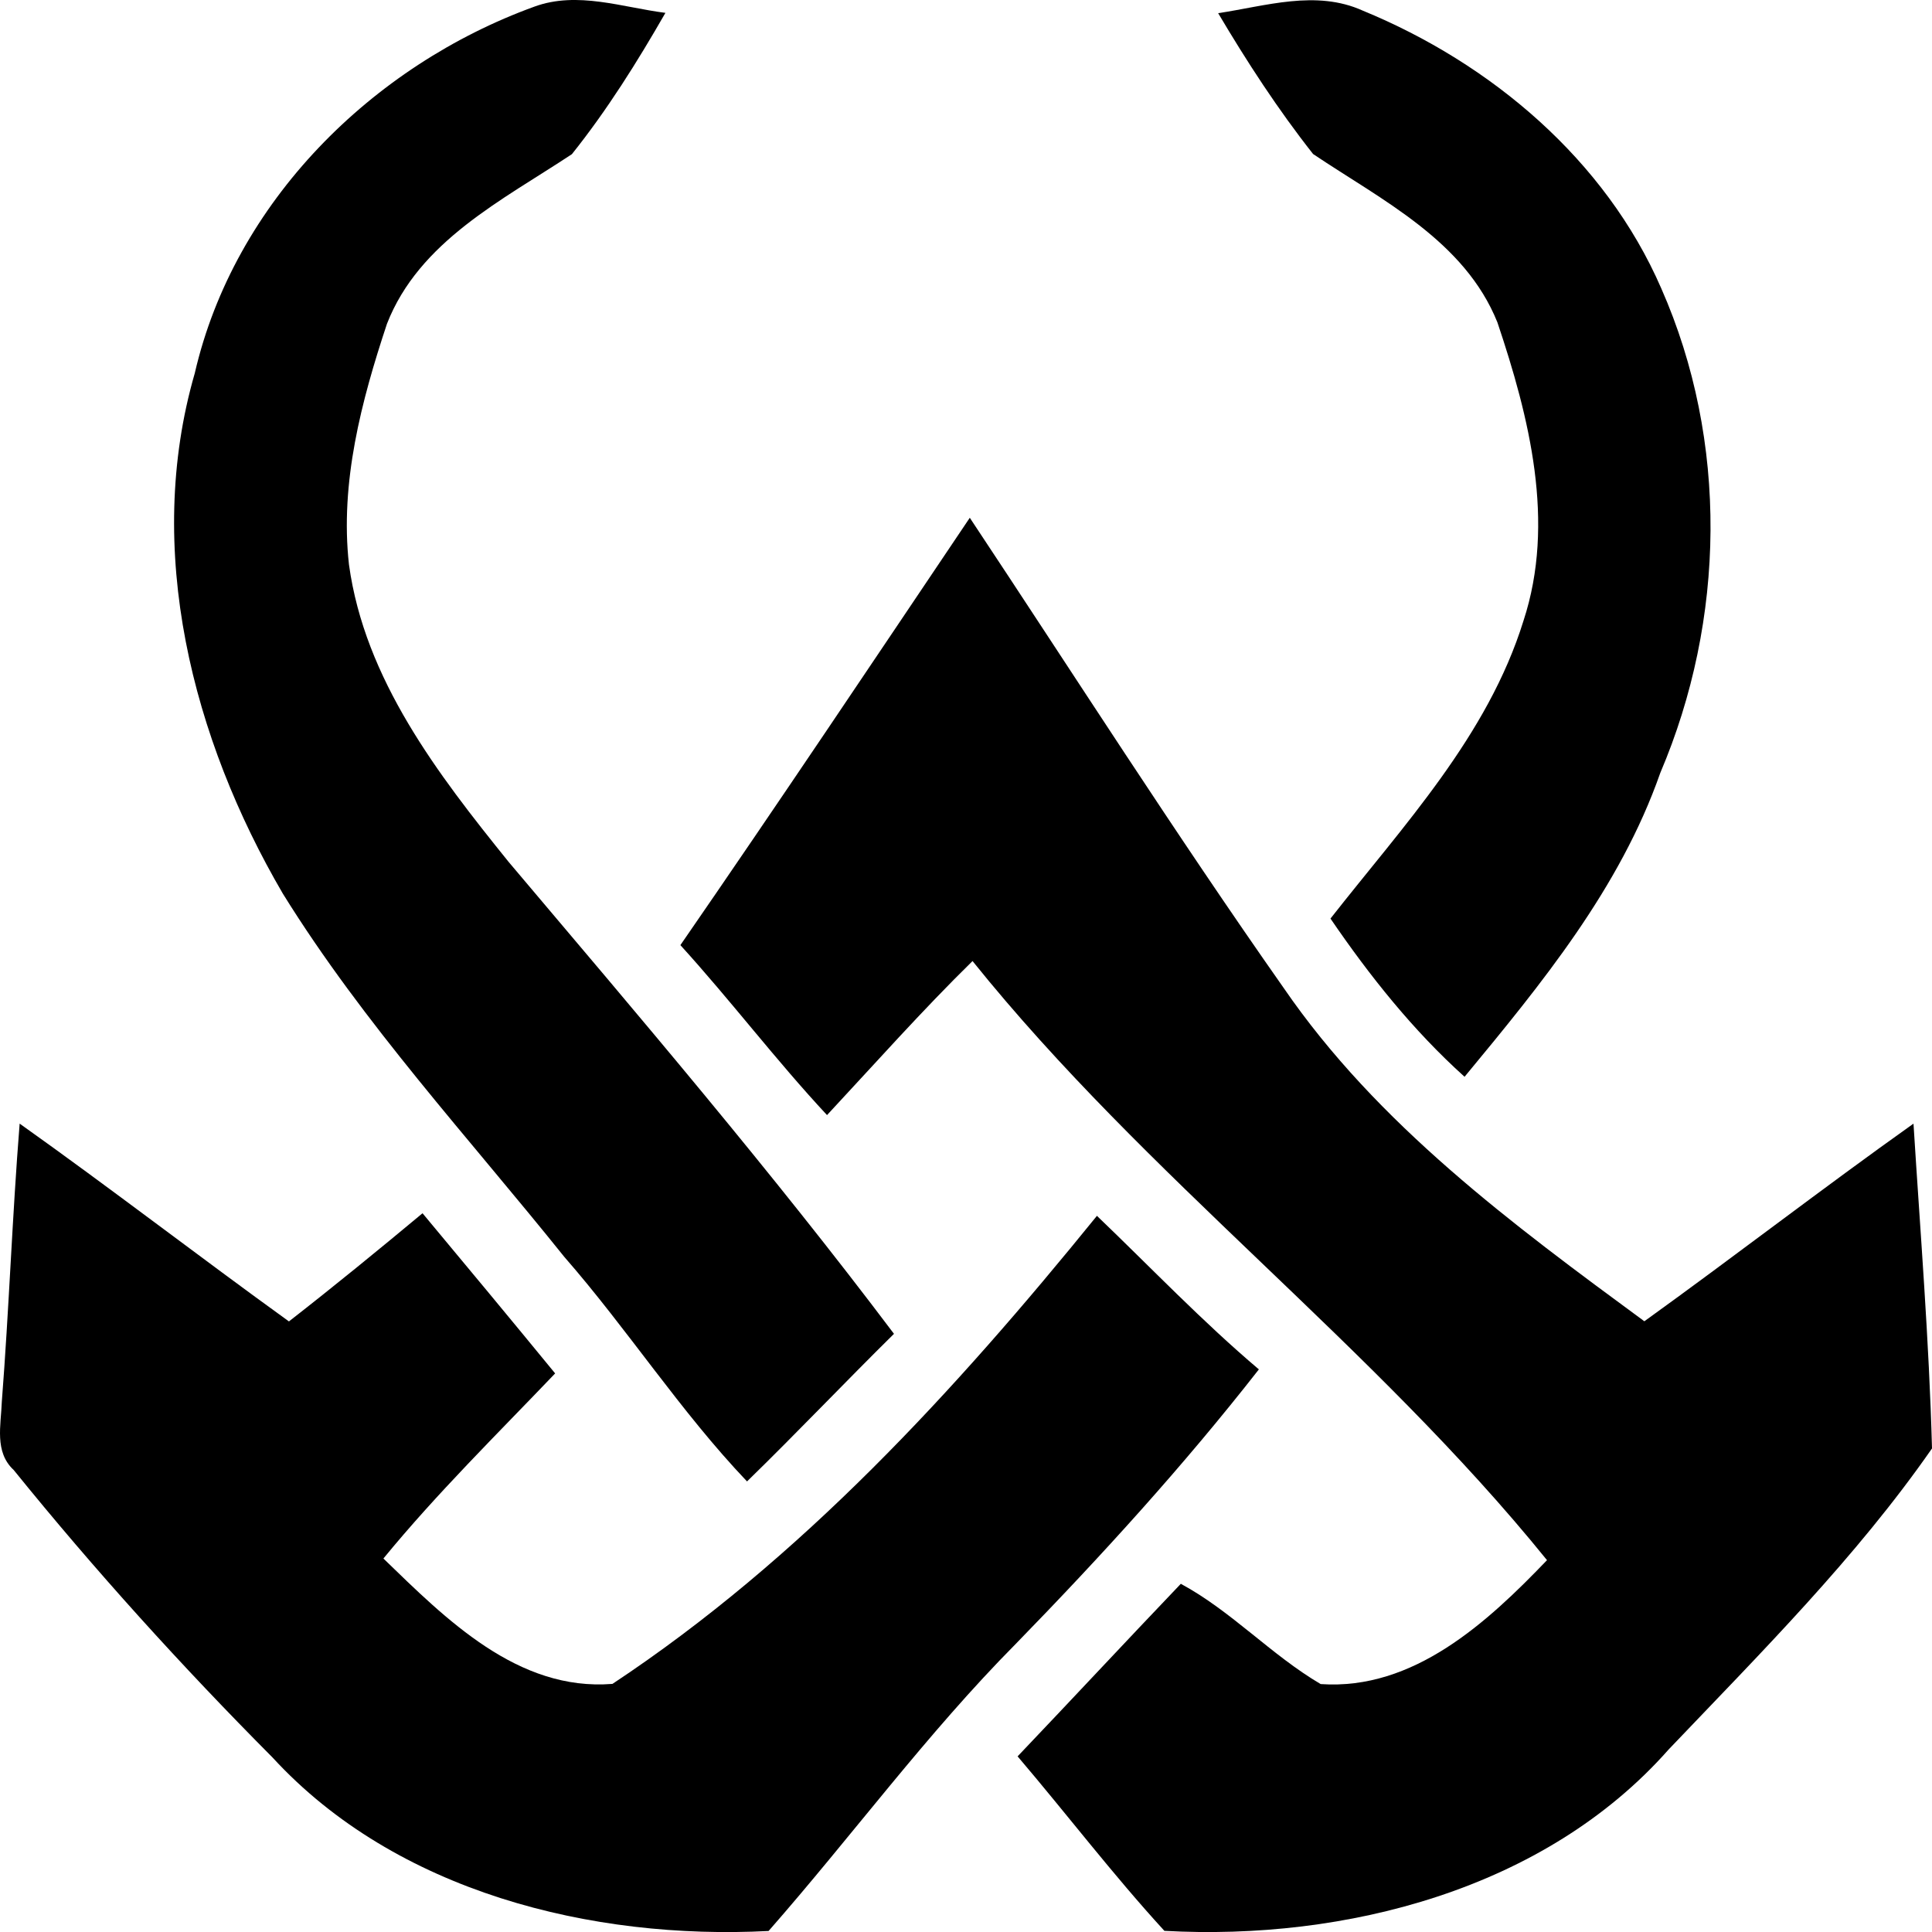 <?xml version="1.0" encoding="UTF-8" standalone="no"?>
<svg
   x="0px"
   y="0px"
   width="120.031"
   height="120.036"
   viewBox="0 0 120.031 120.036"
   version="1.1"
   id="svg4"
   xmlns="http://www.w3.org/2000/svg"
   xmlns:svg="http://www.w3.org/2000/svg">
  <defs
     id="defs4" />
  <path
     d="m 12.101,23.187 c 2.45,-10.629 11.019,-19.119 21.11,-22.779 2.67,-0.971 5.45,0.05 8.13,0.391 -1.75,3.049 -3.62,6.039 -5.81,8.779 -4.32,2.859 -9.49,5.41 -11.49,10.54 -1.59,4.79 -2.93,9.87 -2.36,14.96 0.98,7.13 5.521,13.02 9.91,18.46 8.149,9.641 16.35,19.24 23.95,29.33 -3.07,3.029 -6.04,6.16 -9.13,9.17 -4.15,-4.359 -7.41,-9.44 -11.36,-13.96 -5.95,-7.42 -12.45,-14.45 -17.48,-22.561 -5.62,-9.619 -8.64,-21.369 -5.47,-32.33 z"
     id="path1" />
  <path
     d="m 75.681,0.818 c 2.95,-0.44 6.08,-1.471 8.979,-0.16 7.96,3.27 15.08,9.26 18.551,17.26 4.189,9.5 3.99,20.59 -0.061,30.1 -2.51,7.17 -7.379,13.101 -12.16,18.88 -3.209,-2.889 -5.899,-6.27 -8.33,-9.829 4.521,-5.77 9.771,-11.35 11.99,-18.5 2.01,-6.12 0.36,-12.65 -1.619,-18.54 -2.041,-5.08 -7.181,-7.591 -11.451,-10.46 -2.179,-2.761 -4.109,-5.731 -5.899,-8.751 z"
     id="path2" />
  <path
     d="m 42.271,58.719 c 6.07,-8.791 12.01,-17.681 17.98,-26.551 6.47,9.75 12.771,19.631 19.5,29.21 5.819,8.48 14.22,14.69 22.409,20.71 5.611,-4.04 11.08,-8.27 16.721,-12.279 0.42,6.72 0.97,13.45 1.15,20.18 -4.721,6.79 -10.661,12.72 -16.36,18.7 -7.7,8.72 -20.13,11.89 -31.33,11.27 -3.19,-3.48 -6.06,-7.25 -9.12,-10.84 3.391,-3.56 6.74,-7.16 10.141,-10.721 3.149,1.7 5.609,4.421 8.689,6.23 5.77,0.4 10.35,-3.83 14.061,-7.699 -10.831,-13.391 -24.891,-23.782 -35.691,-37.221 -3.13,3.07 -6.051,6.36 -9.04,9.57 -3.17,-3.4 -5.98,-7.12 -9.11,-10.559 z"
     id="path3" />
  <path
     d="m 1.221,69.808 c 5.641,4.01 11.12,8.239 16.73,12.289 2.81,-2.189 5.56,-4.439 8.3,-6.72 2.76,3.311 5.51,6.62 8.239,9.95 -3.609,3.78 -7.35,7.45 -10.67,11.5 3.891,3.77 8.351,8.26 14.23,7.79 11.72,-7.76 21.3,-18.229 30.1,-29.08 3.34,3.2 6.53,6.55 10.061,9.54 -4.68,5.99 -9.801,11.61 -15.1,17.05 -5.531,5.58 -10.181,11.94 -15.36,17.841 -10.96,0.569 -23.131,-2.411 -30.82,-10.78 -5.649,-5.68 -11.04,-11.63 -16.08,-17.86 -1.21,-1.12 -0.79,-2.78 -0.739,-4.23 0.449,-5.76 0.649,-11.53 1.109,-17.29 z"
     id="path4" />
</svg>
